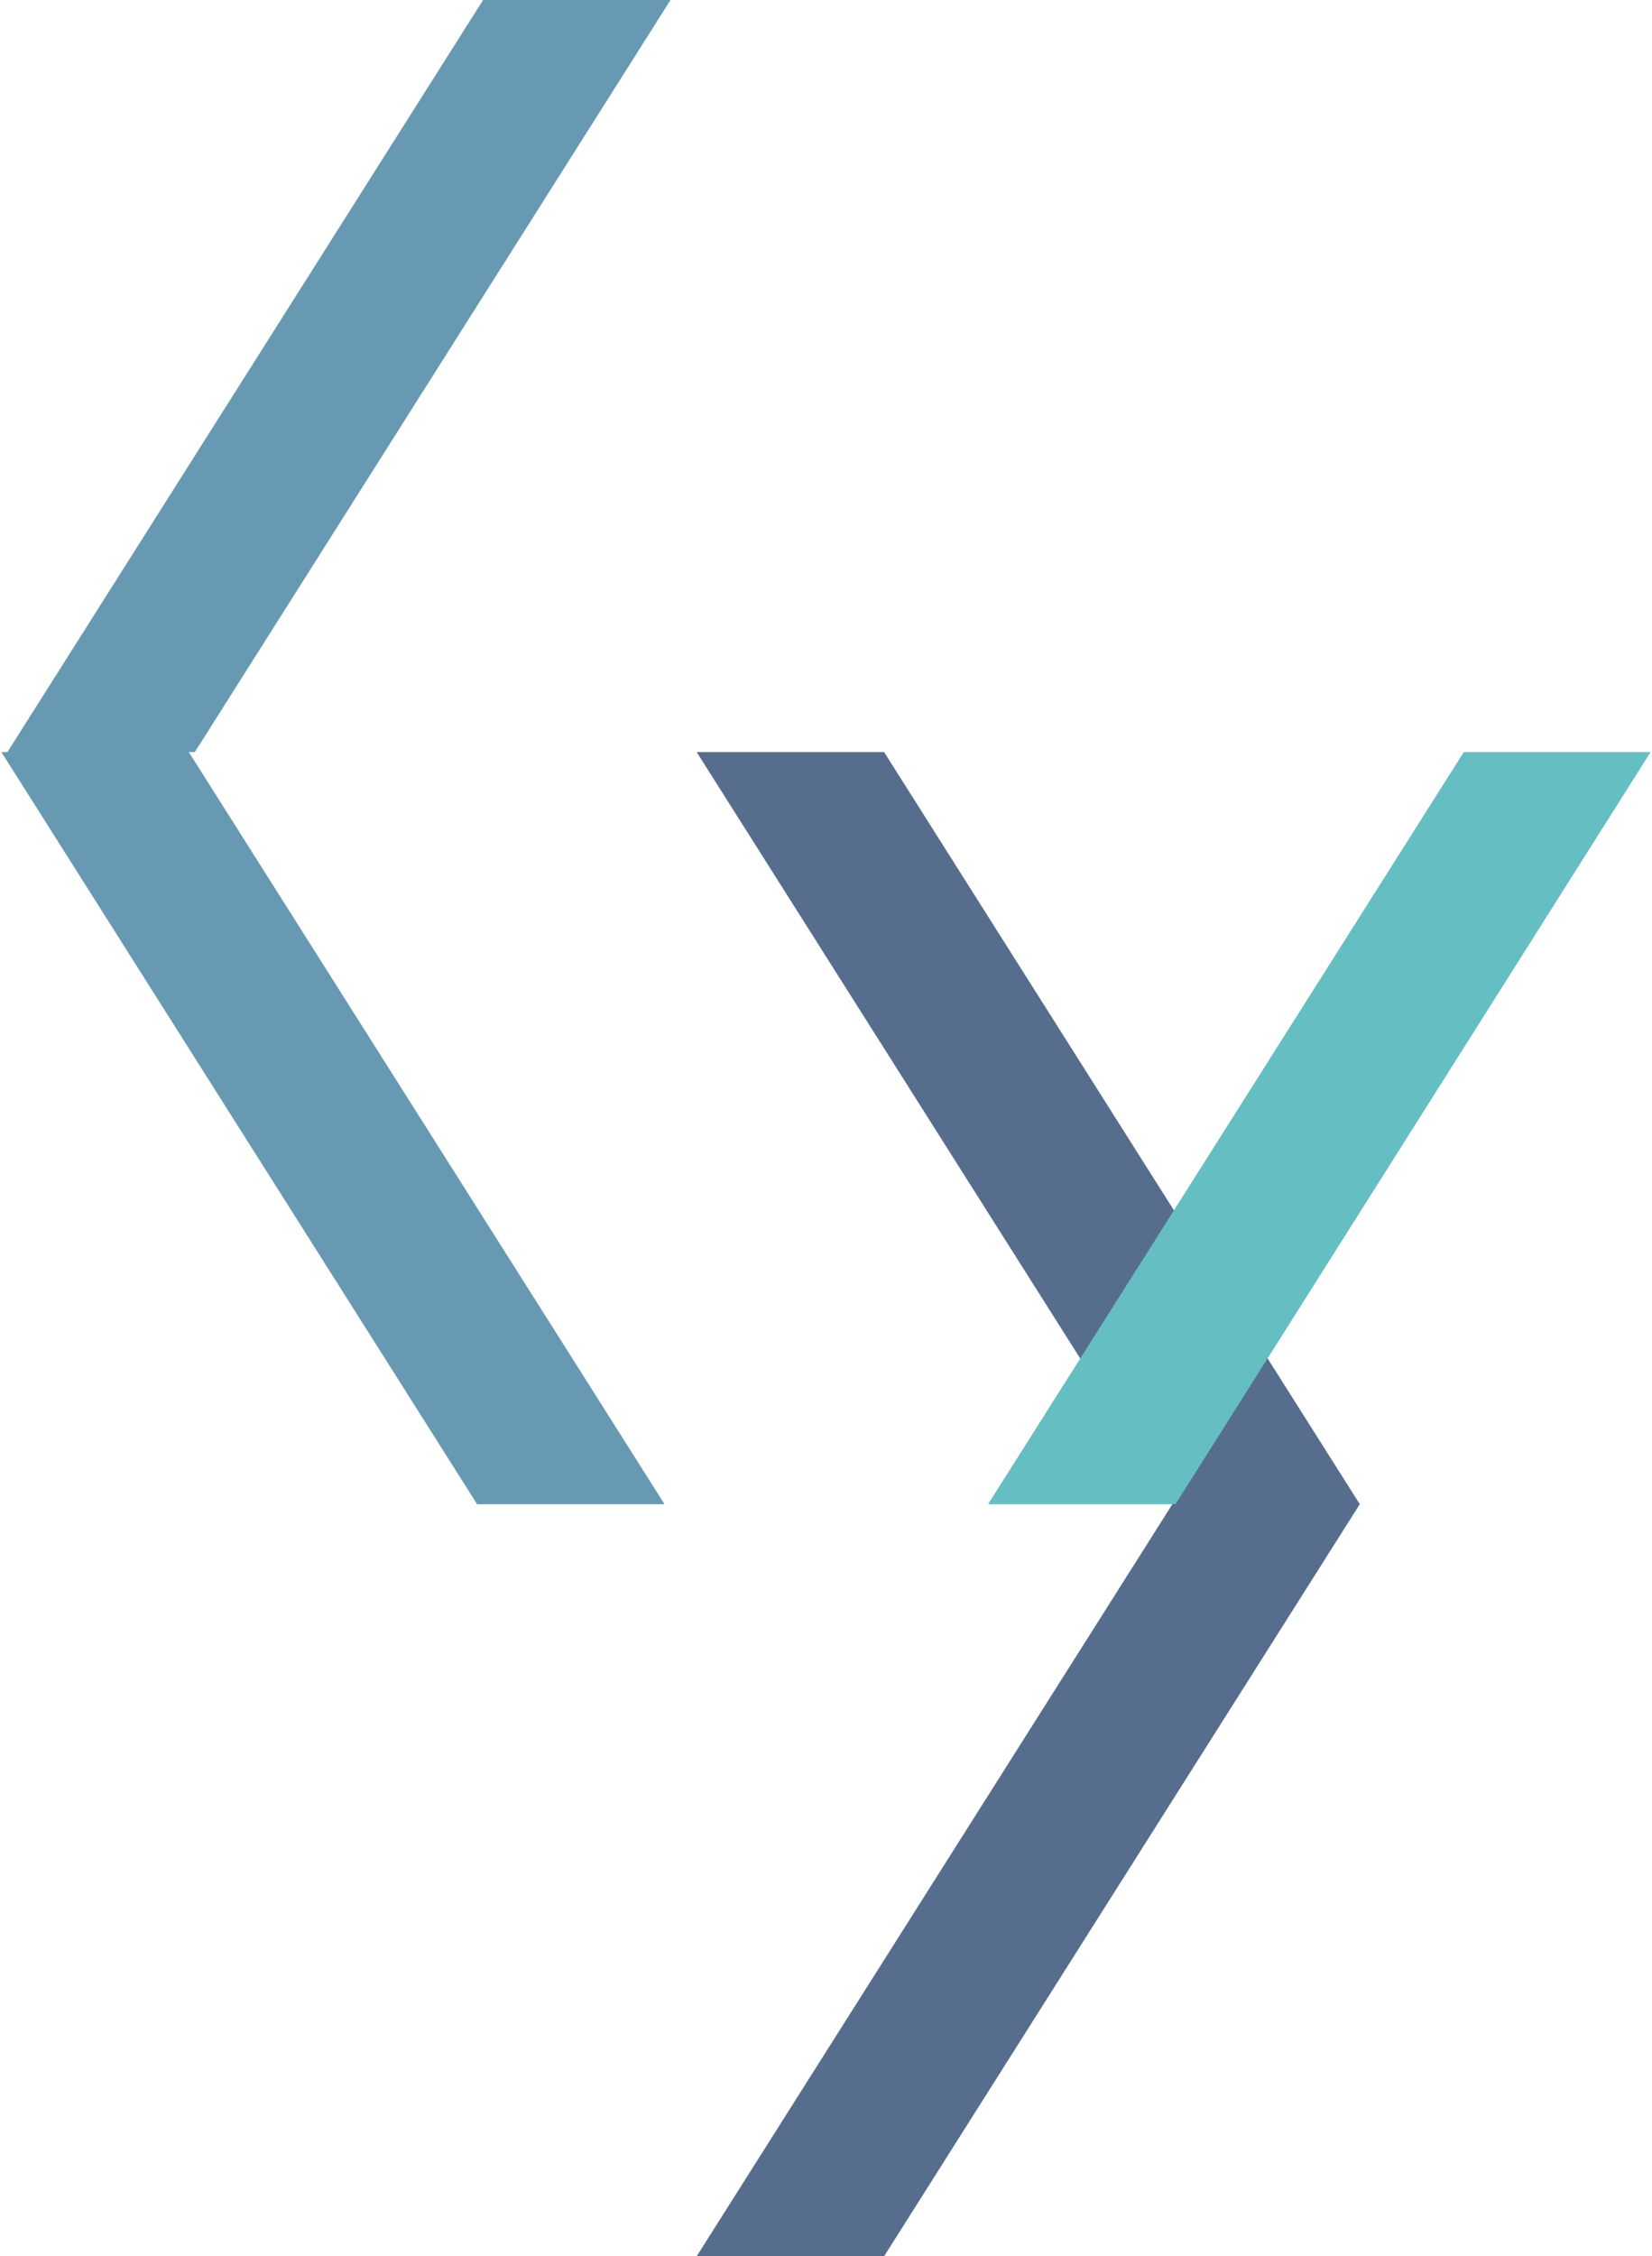 <svg xmlns="http://www.w3.org/2000/svg" width="274" height="374" viewBox="0 0 274.2 374.91"><g data-name="Layer 2"><g data-name="Layer 1"><path fill="#6799B2" d="M111.25 0H80.09L1 124.97h31.16L111.25 0zM110.25 249.94H79.09L0 124.97h31.16l79.09 124.97z"/><path fill="#576D8E" d="M115.6 124.97h31.16l79.09 124.97h-31.16L115.6 124.97zM115.6 374.91h31.16l79.09-124.97h-31.16L115.6 374.91z"/><path fill="#65BEC2" d="M164.05 249.94h31.16l78.99-124.97h-31.06l-79.09 124.97z"/></g></g></svg>